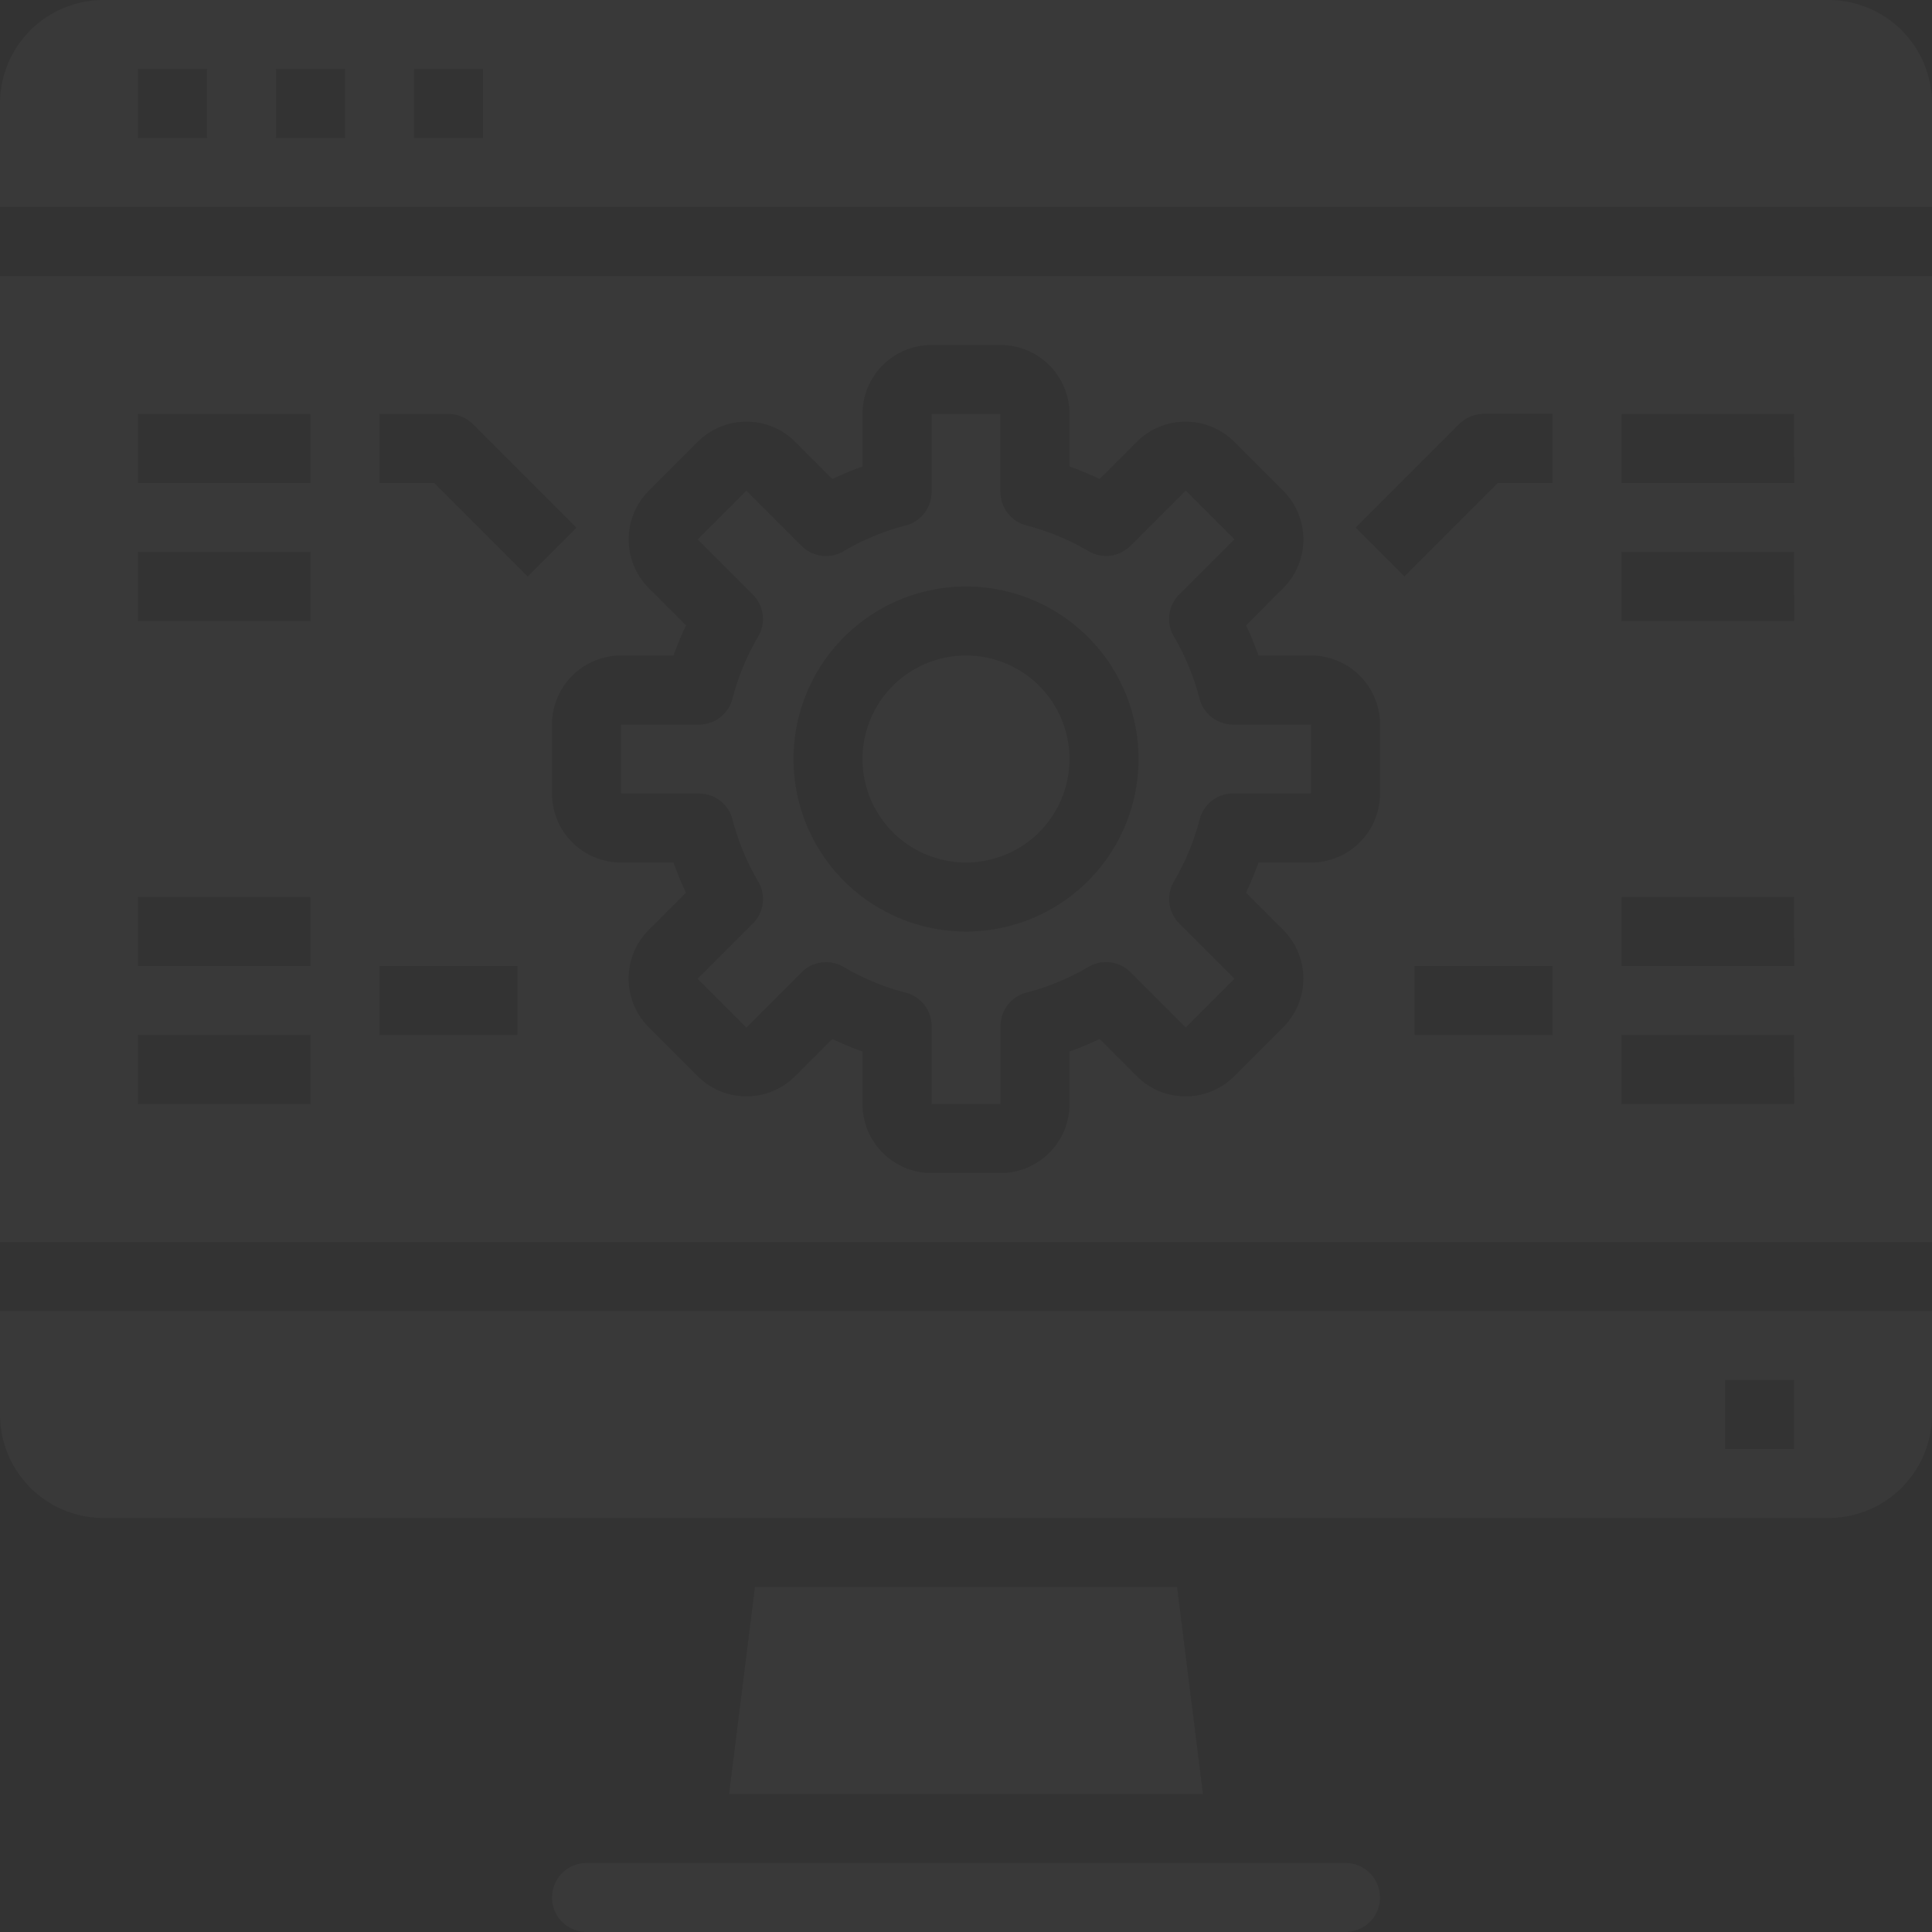 <svg xmlns="http://www.w3.org/2000/svg" width="132.9" height="132.901" viewBox="0 0 132.9 132.901"><rect x="0" y="0" width="132.9" height="132.901" fill="#333333" stroke="none"/><path d="M183.8,115.579a16.583,16.583,0,0,0-1.768-4.271,2.374,2.374,0,0,1,.366-2.887l3.8-3.8-3.355-3.355-3.8,3.8a2.374,2.374,0,0,1-2.887.366,16.584,16.584,0,0,0-4.271-1.768,2.373,2.373,0,0,1-1.78-2.3V96h-4.744v5.369a2.373,2.373,0,0,1-1.78,2.3,16.582,16.582,0,0,0-4.271,1.768,2.374,2.374,0,0,1-2.887-.366l-3.8-3.8-3.355,3.355,3.8,3.8a2.374,2.374,0,0,1,.366,2.887,16.582,16.582,0,0,0-1.768,4.271,2.373,2.373,0,0,1-2.3,1.78H144v4.746h5.369a2.373,2.373,0,0,1,2.3,1.78,16.582,16.582,0,0,0,1.768,4.271,2.374,2.374,0,0,1-.366,2.887l-3.8,3.8,3.355,3.355,3.8-3.8a2.376,2.376,0,0,1,2.887-.366,16.583,16.583,0,0,0,4.271,1.768,2.373,2.373,0,0,1,1.78,2.3v5.363h4.746V138.1a2.373,2.373,0,0,1,1.78-2.3,16.582,16.582,0,0,0,4.271-1.768,2.374,2.374,0,0,1,2.887.366l3.8,3.8,3.355-3.355-3.8-3.8a2.376,2.376,0,0,1-.366-2.887,16.584,16.584,0,0,0,1.768-4.271,2.373,2.373,0,0,1,2.3-1.78h5.363v-4.744H186.1a2.373,2.373,0,0,1-2.3-1.78ZM167.732,131.6A11.866,11.866,0,1,1,179.6,119.732,11.867,11.867,0,0,1,167.732,131.6Zm0,0" transform="translate(-101.282 -67.521)" fill="rgba(255,255,255,0.03)"/><path d="M128,434.373a2.373,2.373,0,0,0,2.373,2.373h52.211a2.373,2.373,0,0,0,0-4.746H130.373A2.373,2.373,0,0,0,128,434.373Zm0,0" transform="translate(-90.028 -303.846)" fill="rgba(255,255,255,0.03)"/><path d="M170.843,368l-1.78,14.239h32.595L199.878,368Zm0,0" transform="translate(-118.91 -258.832)" fill="rgba(255,255,255,0.03)"/><path d="M132.9,304H0v7.12a7.12,7.12,0,0,0,7.12,7.12H125.781a7.12,7.12,0,0,0,7.12-7.12Zm-9.493,9.493h-4.746v-4.746h4.746Zm0,0" transform="translate(0 -213.818)" fill="rgba(255,255,255,0.03)"/><path d="M214.239,159.12a7.12,7.12,0,1,1-7.12-7.12A7.12,7.12,0,0,1,214.239,159.12Zm0,0" transform="translate(-140.669 -106.909)" fill="rgba(255,255,255,0.03)"/><path d="M132.9,64H0v66.45H132.9ZM21.359,120.957H9.493v-4.746H21.359Zm0-9.493H9.493v-4.746H21.359Zm0-23.732H9.493V82.986H21.359Zm0-9.493H9.493V73.493H21.359ZM35.6,116.211H26.105v-4.746H35.6ZM29.869,78.239H26.105V73.493h4.746a2.374,2.374,0,0,1,1.678.7l7.12,7.12-3.356,3.356ZM94.929,99.6a4.747,4.747,0,0,1-4.746,4.746H86.571a22.279,22.279,0,0,1-.859,2.072l2.553,2.556a4.745,4.745,0,0,1,0,6.711l-3.356,3.356a4.745,4.745,0,0,1-6.711,0l-2.556-2.553a22.275,22.275,0,0,1-2.072.859v3.612a4.747,4.747,0,0,1-4.746,4.746H64.077a4.747,4.747,0,0,1-4.746-4.746v-3.612a22.278,22.278,0,0,1-2.072-.859L54.7,119.04a4.745,4.745,0,0,1-6.711,0l-3.356-3.356a4.745,4.745,0,0,1,0-6.711l2.553-2.556a22.276,22.276,0,0,1-.859-2.072H42.718A4.747,4.747,0,0,1,37.972,99.6V94.852a4.747,4.747,0,0,1,4.746-4.746H46.33a22.275,22.275,0,0,1,.859-2.072l-2.553-2.556a4.745,4.745,0,0,1,0-6.711l3.356-3.356a4.745,4.745,0,0,1,6.711,0l2.556,2.553a22.274,22.274,0,0,1,2.072-.859V73.493a4.747,4.747,0,0,1,4.746-4.746h4.746a4.747,4.747,0,0,1,4.746,4.746V77.1a22.267,22.267,0,0,1,2.072.859L78.2,75.411a4.745,4.745,0,0,1,6.711,0l3.356,3.356a4.745,4.745,0,0,1,0,6.711l-2.553,2.556a22.278,22.278,0,0,1,.859,2.072h3.612a4.747,4.747,0,0,1,4.746,4.746ZM106.8,116.211H97.3v-4.746H106.8Zm0-37.972h-3.764l-6.424,6.424-3.356-3.356,7.12-7.12a2.373,2.373,0,0,1,1.678-.7H106.8Zm16.613,42.718H111.542v-4.746h11.866Zm0-9.493H111.542v-4.746h11.866Zm0-23.732H111.542V82.986h11.866Zm0-9.493H111.542V73.493h11.866Zm0,0" transform="translate(0 -45.014)" fill="rgba(255,255,255,0.03)"/><path d="M132.9,7.12A7.12,7.12,0,0,0,125.781,0H7.12A7.12,7.12,0,0,0,0,7.12v7.12H132.9ZM14.239,9.493H9.493V4.746h4.746Zm9.493,0H18.986V4.746h4.746Zm9.493,0H28.479V4.746h4.746Zm0,0" fill="rgba(255,255,255,0.03)"/></svg>